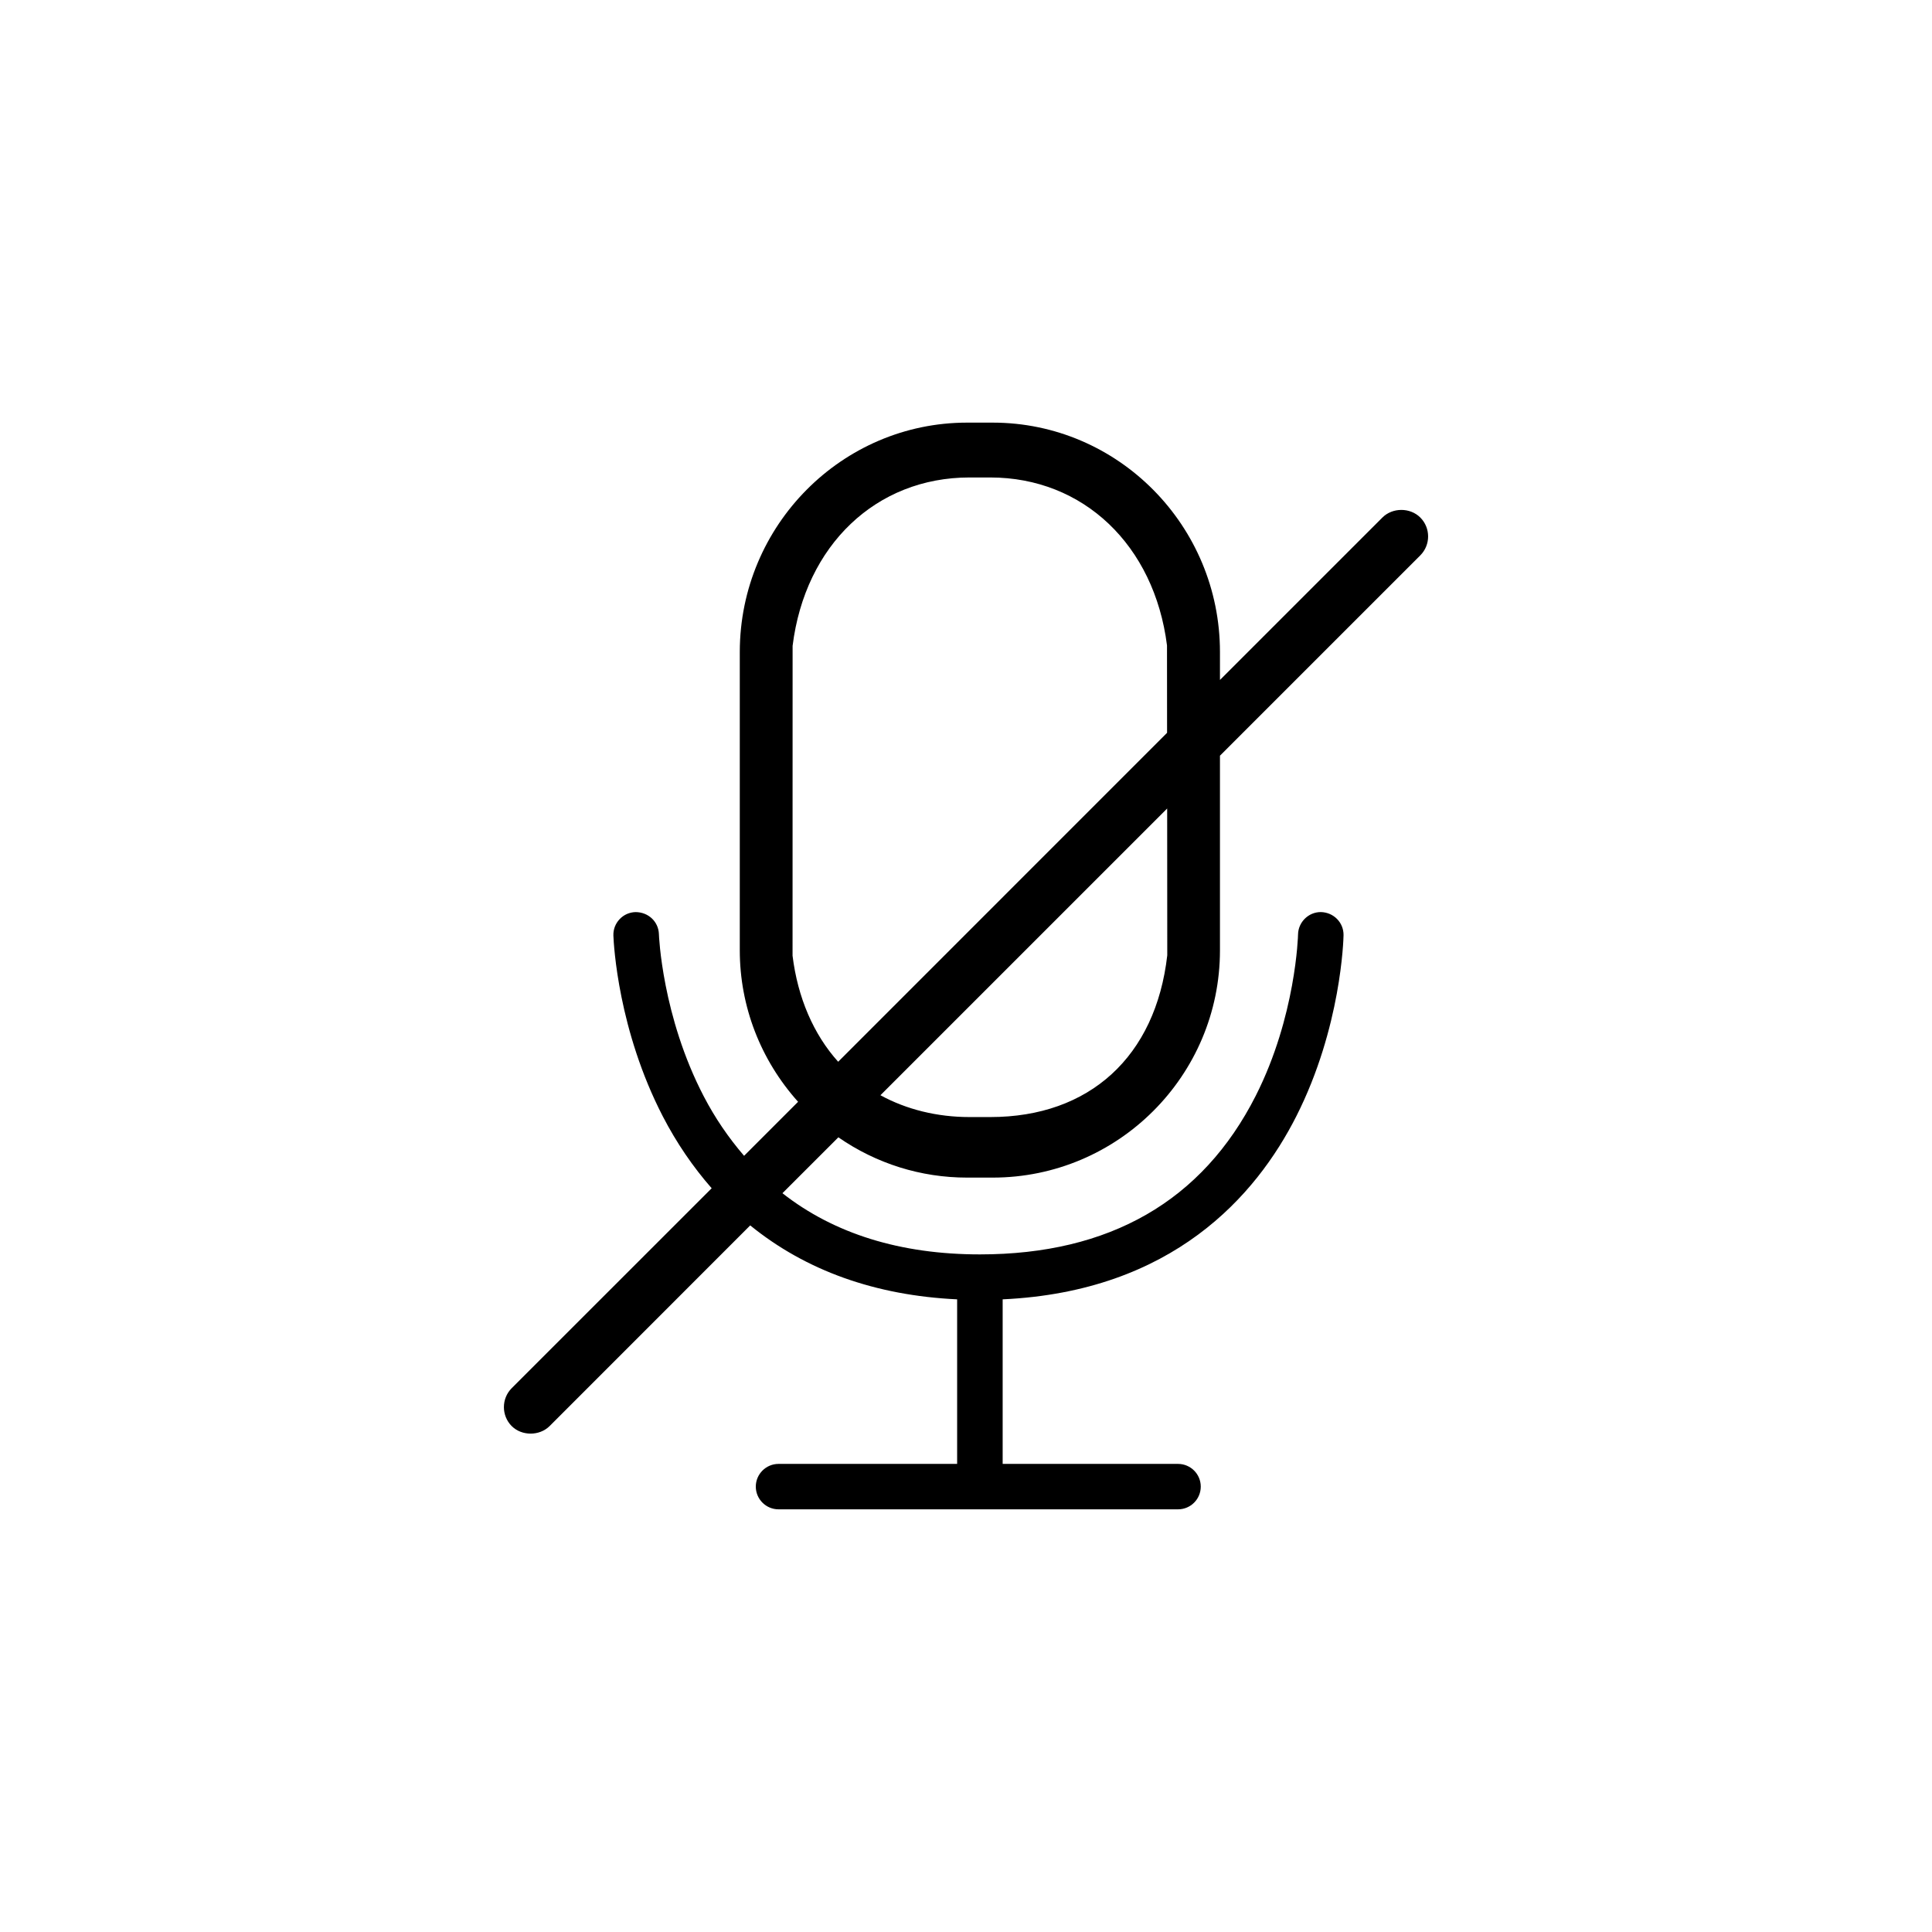 <?xml version="1.0" encoding="utf-8"?>
<!-- Generator: Adobe Illustrator 16.0.0, SVG Export Plug-In . SVG Version: 6.00 Build 0)  -->
<!DOCTYPE svg PUBLIC "-//W3C//DTD SVG 1.1//EN" "http://www.w3.org/Graphics/SVG/1.1/DTD/svg11.dtd">
<svg version="1.1" id="圖層_1" xmlns="http://www.w3.org/2000/svg" xmlns:xlink="http://www.w3.org/1999/xlink" x="0px" y="0px"
	 width="80px" height="80px" viewBox="0 0 80 80" enable-background="new 0 0 80 80" xml:space="preserve">
<path d="M40.045,48.762h1.059c5.191,0,9.412-4.223,9.412-9.411v-8.06l8.295-8.294c0.432-0.433,0.432-1.136,0-1.568
	c-0.42-0.419-1.148-0.419-1.568,0l-6.727,6.726V27c0-5.238-4.221-9.5-9.412-9.5h-1.059c-5.18,0-9.402,4.254-9.412,9.483v12.368
	c0,2.315,0.857,4.537,2.414,6.272l-2.236,2.237c-0.66-0.769-1.205-1.572-1.664-2.452c-1.736-3.324-1.863-6.693-1.863-6.729
	c-0.018-0.512-0.432-0.911-0.969-0.911h-0.002c-0.25,0.007-0.484,0.11-0.656,0.293c-0.174,0.183-0.266,0.423-0.258,0.678
	c0.016,0.39,0.197,3.911,2.049,7.492c0.564,1.088,1.244,2.087,2.021,2.972l-8.281,8.279c-0.43,0.432-0.43,1.136,0,1.569
	c0.416,0.415,1.148,0.417,1.57,0l8.307-8.31c2.303,1.873,5.186,2.902,8.568,3.062v6.814h-7.396c-0.518,0-0.941,0.422-0.941,0.94
	c0,0.52,0.424,0.941,0.941,0.941h16.543c0.52,0,0.941-0.422,0.941-0.941c0-0.519-0.422-0.94-0.941-0.94h-7.262v-6.814
	c7.039-0.326,10.496-4.296,12.16-7.582c1.861-3.677,1.953-7.342,1.955-7.497c0.008-0.52-0.408-0.949-0.945-0.957
	c-0.508,0-0.93,0.416-0.939,0.928c0,0.033-0.086,3.391-1.75,6.676c-2.209,4.36-6.053,6.571-11.424,6.571
	c-3.283,0-6.033-0.852-8.176-2.534l2.316-2.314C36.293,48.186,38.133,48.762,40.045,48.762z M48.326,30.344L34.707,43.965
	c-1.023-1.137-1.676-2.657-1.889-4.391l0.002-12.831c0.518-4.17,3.461-6.972,7.322-6.972h0.863c3.852,0,6.793,2.802,7.318,6.954
	L48.326,30.344z M36.457,45.351L48.33,33.479l0.004,6.078c-0.48,4.194-3.221,6.698-7.328,6.698h-0.863
	C38.807,46.255,37.535,45.942,36.457,45.351z"/>
</svg>
